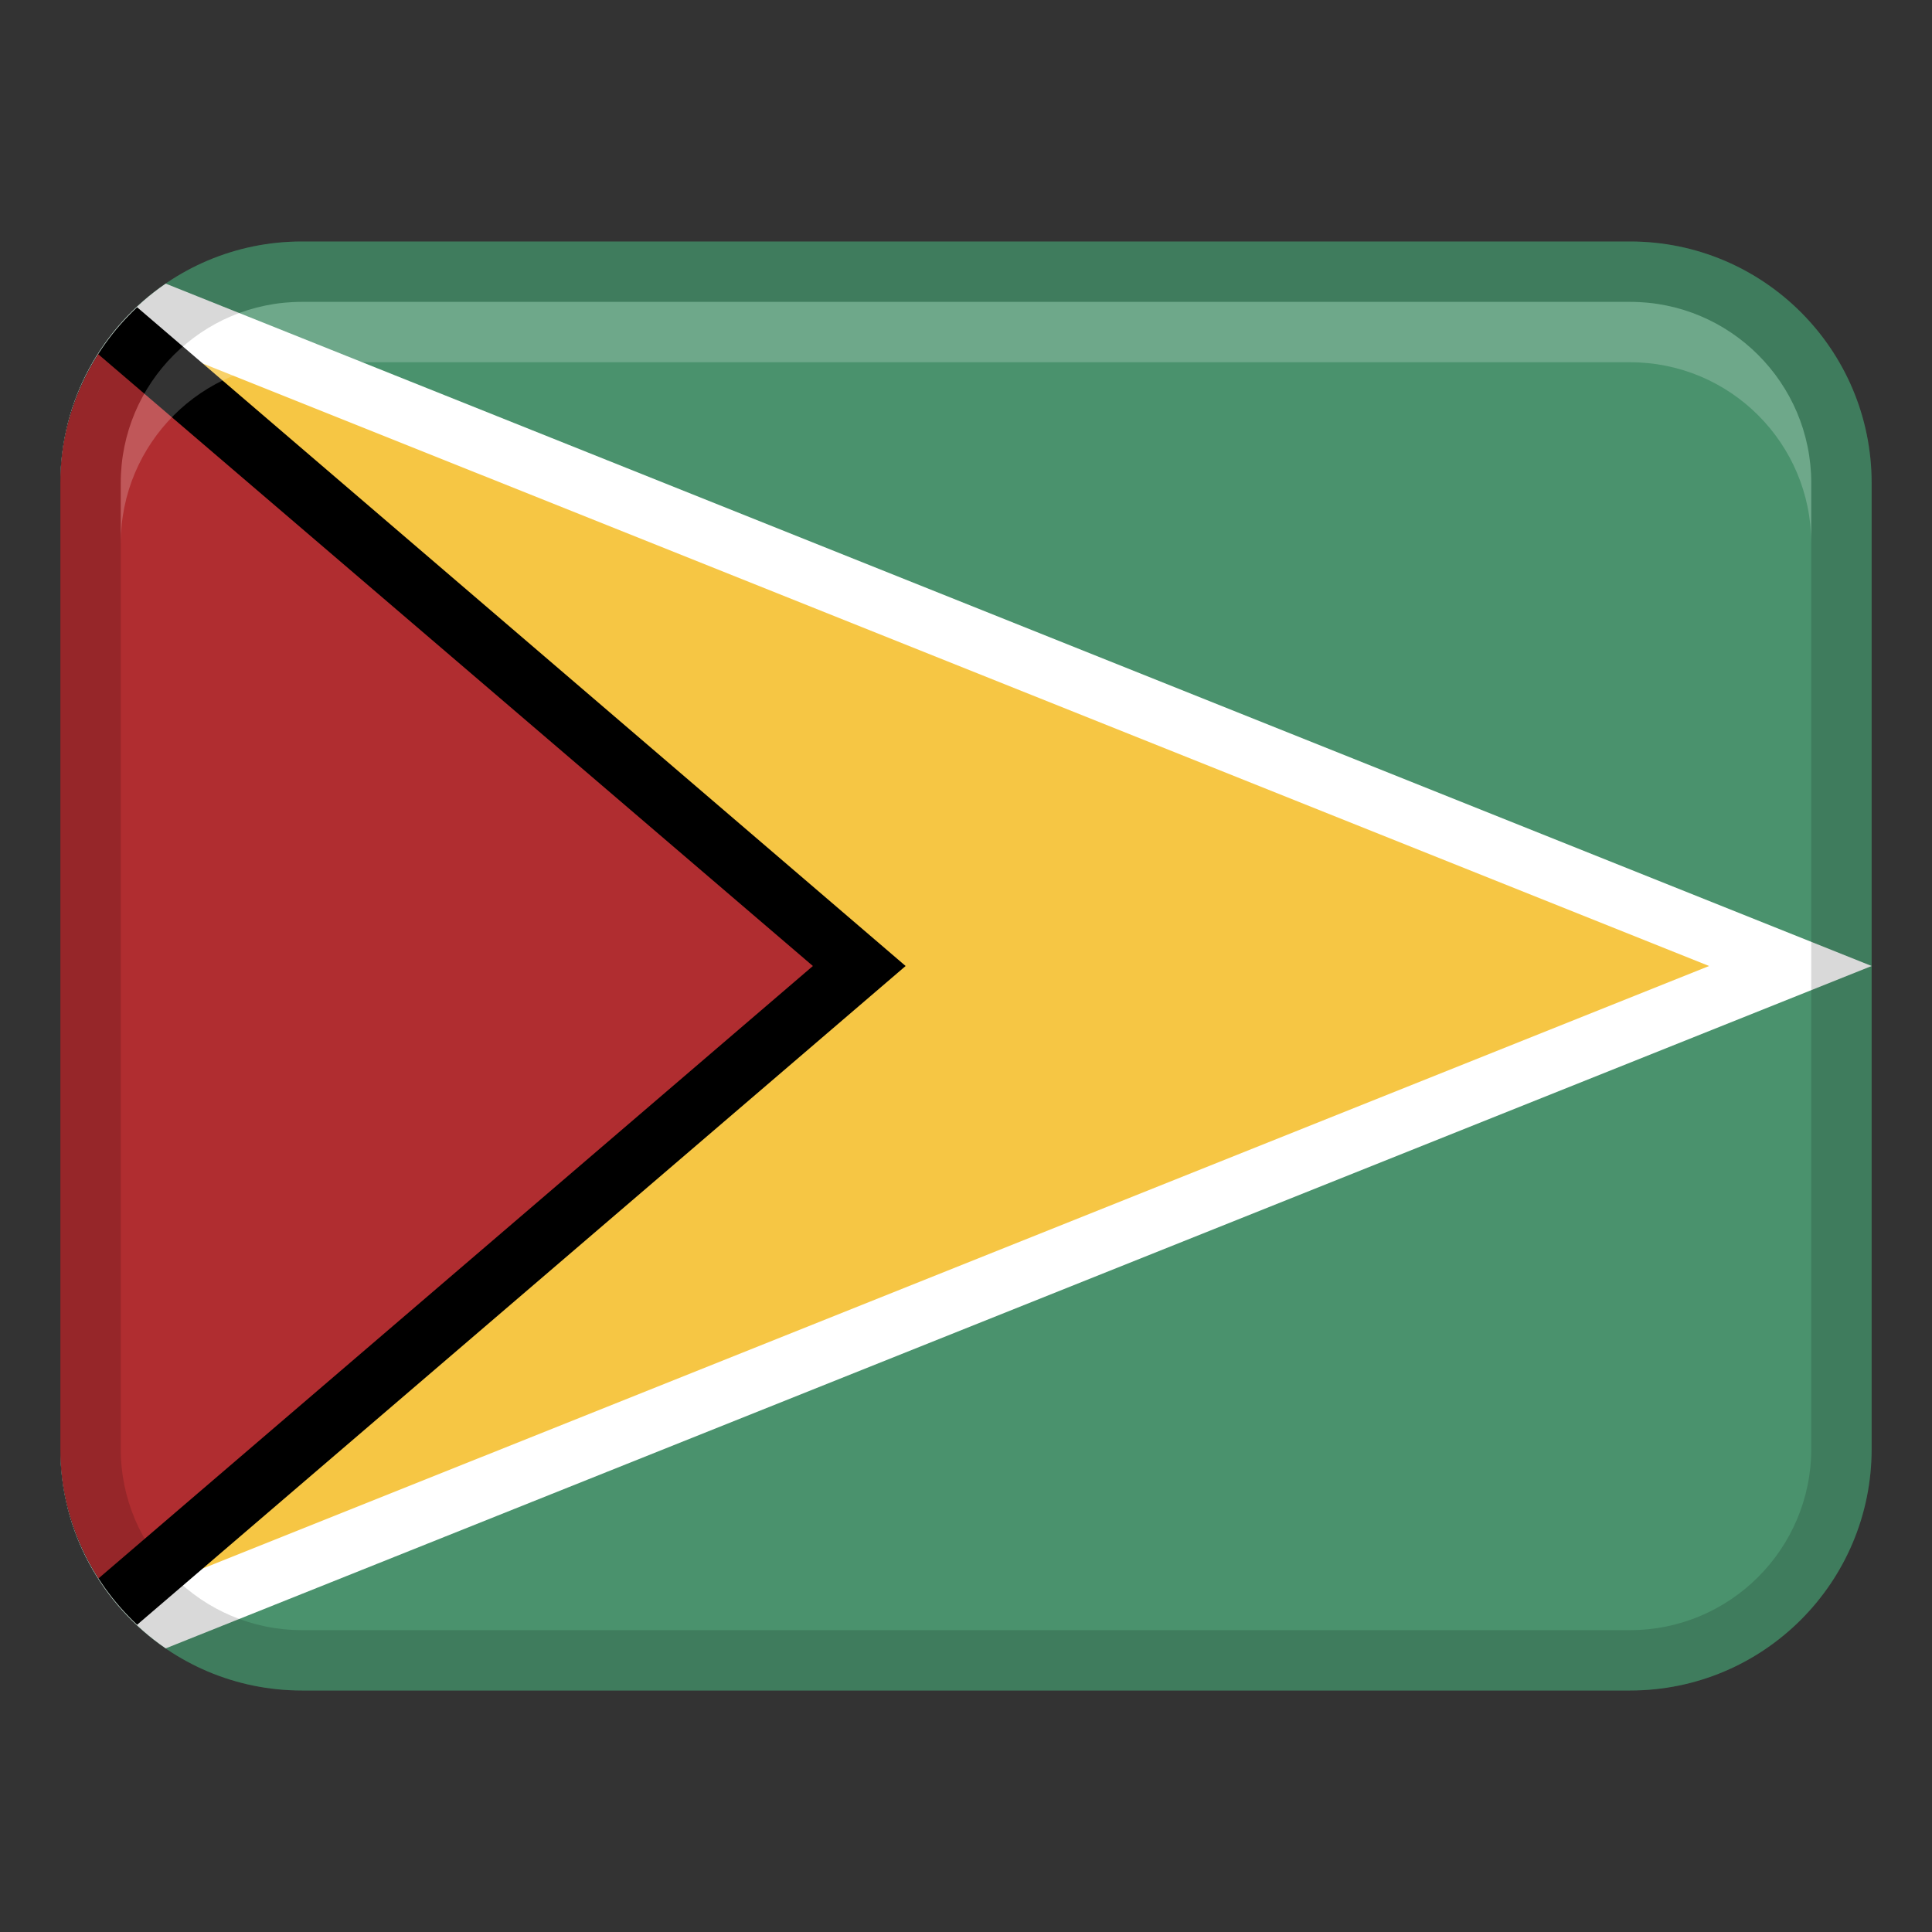 <svg width="32" height="32" viewBox="0 0 32 32" fill="none" xmlns="http://www.w3.org/2000/svg">
<rect x="0" y="0" width="32" height="32" fill="#333333" stroke="none"/>
<path d="M27 4H5C2.791 4 1 5.791 1 8V24C1 26.209 2.791 28 5 28H27C29.209 28 31 26.209 31 24V8C31 5.791 29.209 4 27 4Z" fill="#4A926D"/>
<path d="M1 8V24C1 25.372 1.692 26.581 2.745 27.302L31 16L2.745 4.698C1.692 5.418 1 6.628 1 8Z" fill="white"/>
<path d="M2.917 26.156C2.336 25.594 2 24.819 2 24V8C2 7.181 2.336 6.405 2.917 5.844L28.308 16L2.917 26.156Z" fill="#F6C644"/>
<path d="M2.271 26.911L15 16L2.271 5.089C1.493 5.819 1 6.849 1 8V24C1 25.151 1.493 26.181 2.271 26.911Z" fill="black"/>
<path d="M1.627 5.867C1.235 6.485 1 7.214 1 8V24C1 24.79 1.237 25.522 1.632 26.143L13.464 16L1.627 5.867Z" fill="#B02D30"/>
<path opacity="0.15" d="M27 4H5C2.791 4 1 5.791 1 8V24C1 26.209 2.791 28 5 28H27C29.209 28 31 26.209 31 24V8C31 5.791 29.209 4 27 4ZM30 24C30 25.654 28.654 27 27 27H5C3.346 27 2 25.654 2 24V8C2 6.346 3.346 5 5 5H27C28.654 5 30 6.346 30 8V24Z" fill="black"/>
<path opacity="0.2" d="M27 5H5C3.343 5 2 6.343 2 8V9C2 7.343 3.343 6 5 6H27C28.657 6 30 7.343 30 9V8C30 6.343 28.657 5 27 5Z" fill="white"/>
</svg>
